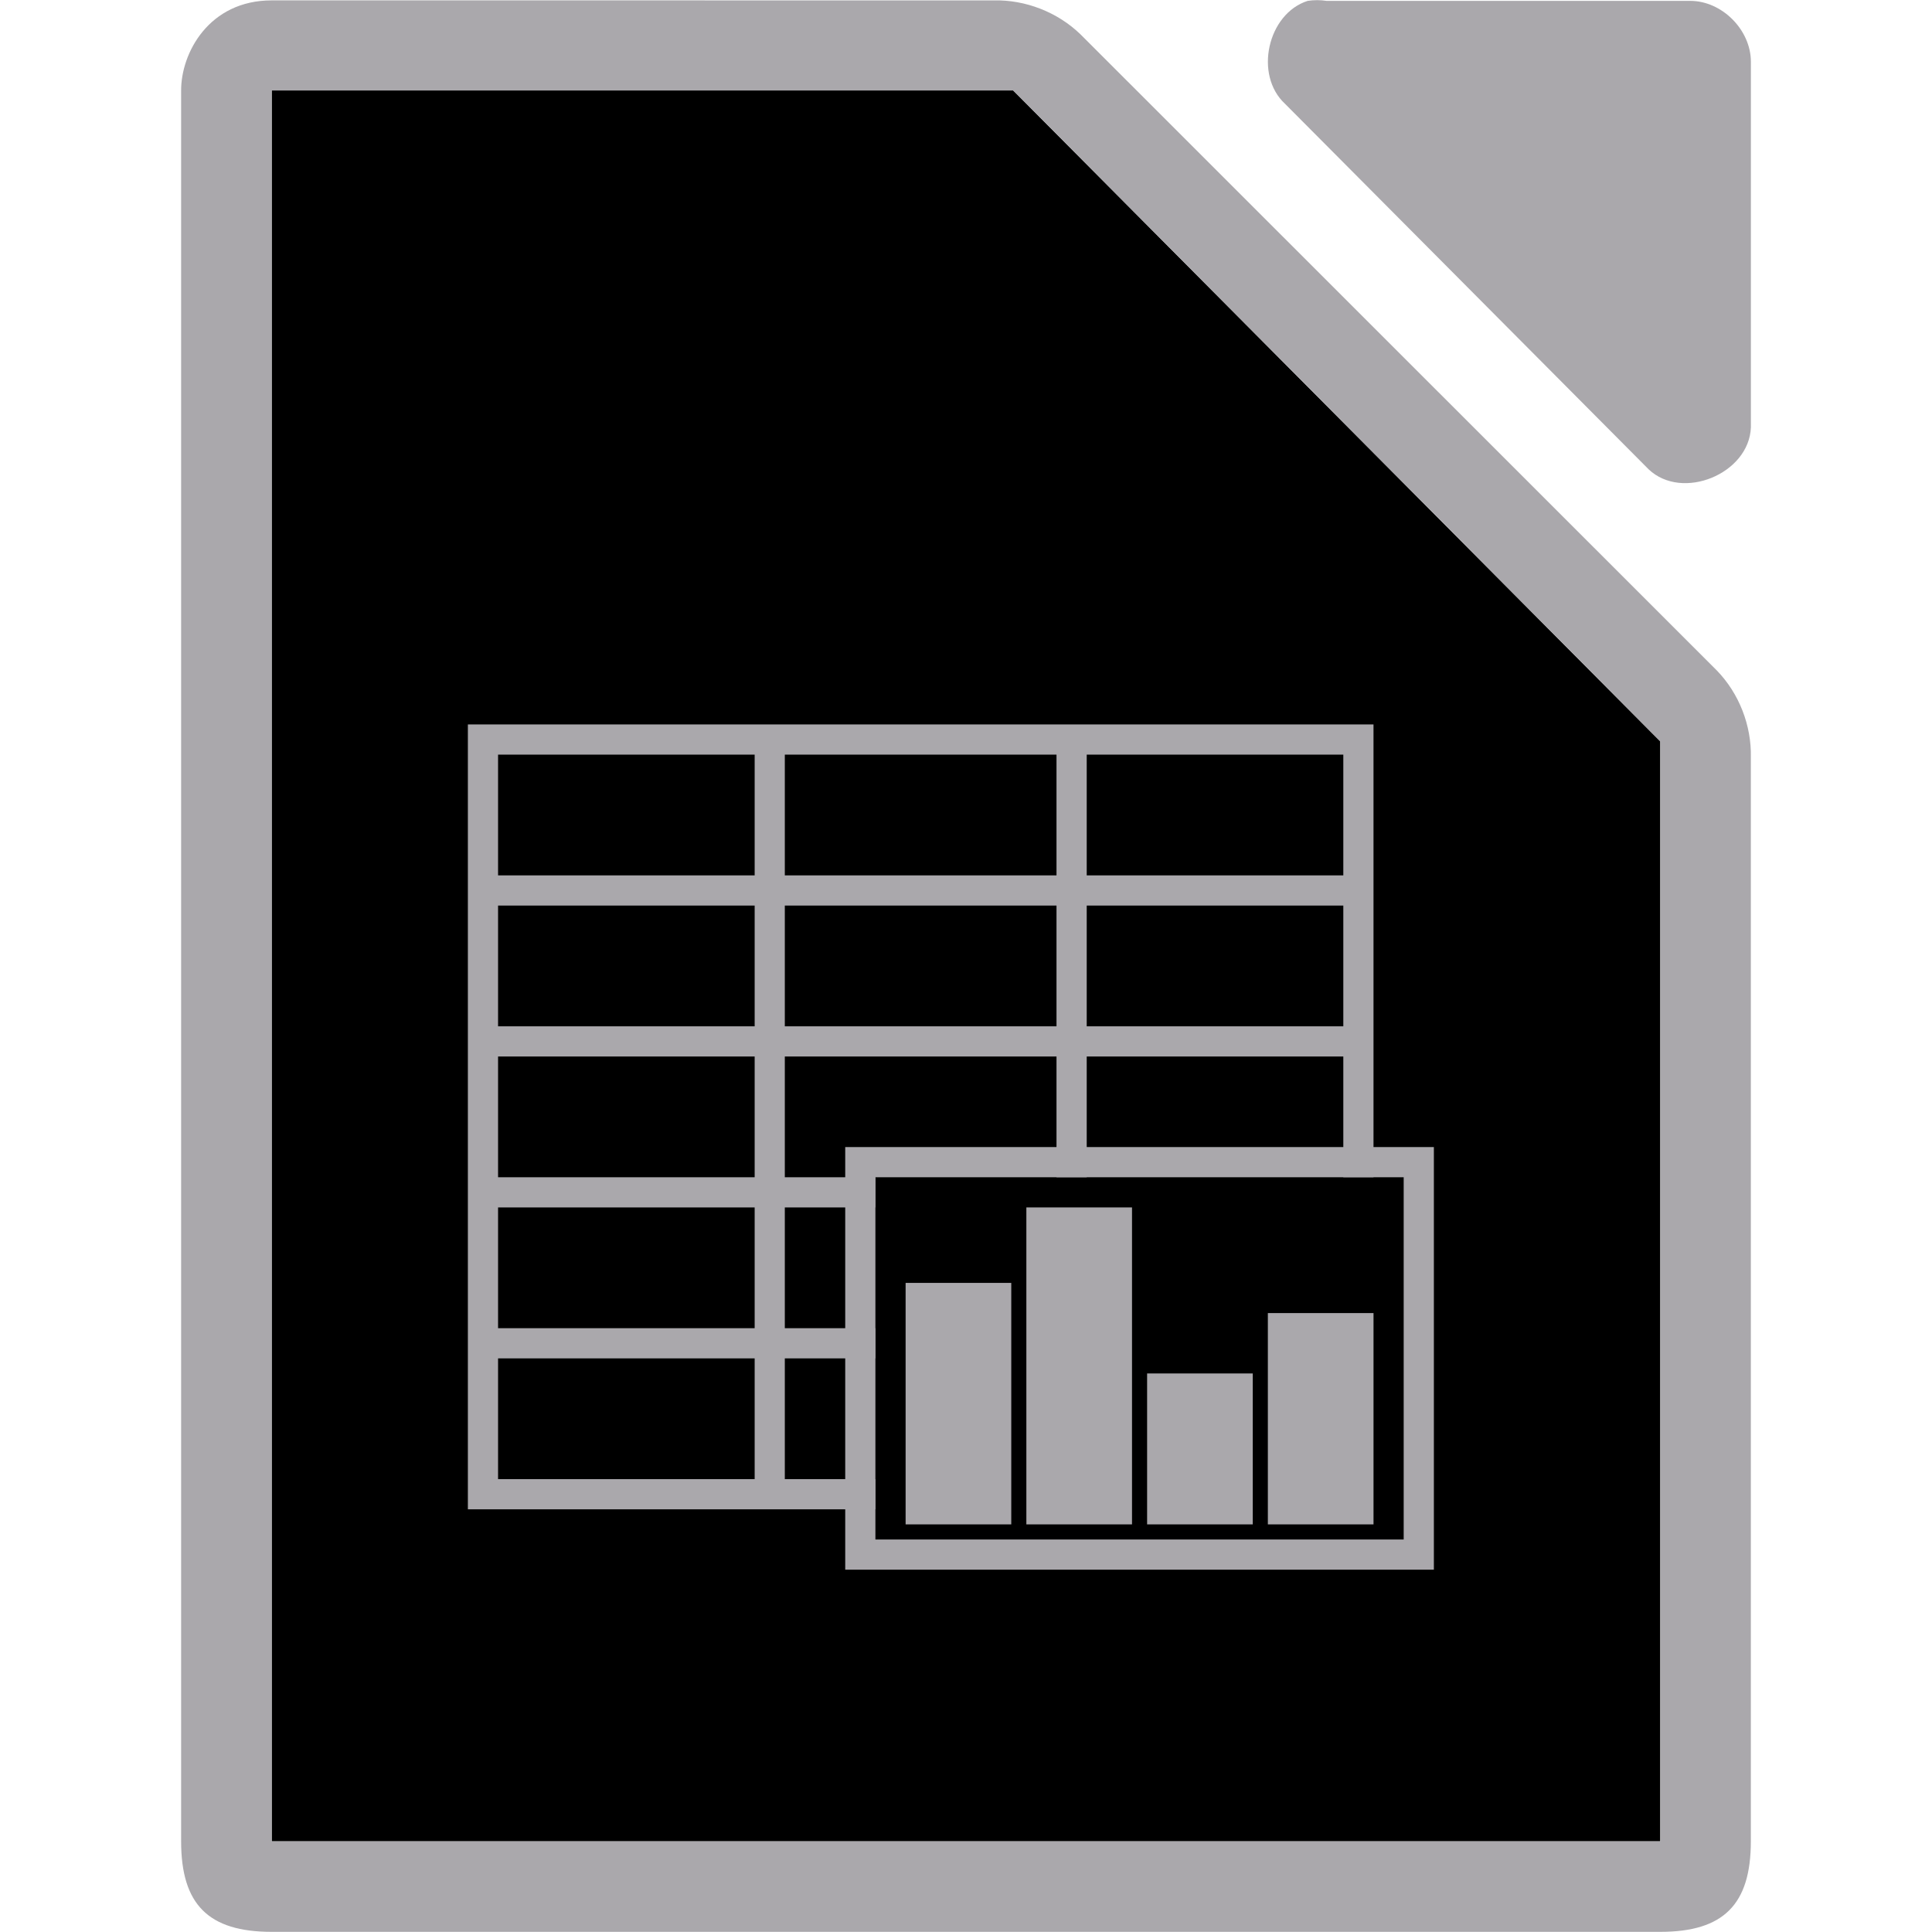 <svg height="128" viewBox="0 0 128 128" width="128" xmlns="http://www.w3.org/2000/svg"><path d="m18 5.992v2 112 2h2 88 2v-2-70-.875l-.625-.625-41.75-42-.5-.5h-.875-46.25z" fill="#000"/><g fill="#aaa8ac"><path d="m18 .025c-4.152 0-6.018 3.485-6 5.998v115.969c0 4.188 1.811 5.998 6 5.998h91.998c4.189-0 6-1.811 6-5.998v-71.818c.048-2.112-.78-4.232-2.25-5.75l-42.162-42.148c-1.518-1.469-3.638-2.299-5.75-2.25zm0 5.971h2 46.25.875l.5.5 41.75 42.0.625.625v.875 70 2h-2-88-2v-2-112z"/><path d="m86.635.058c-2.662.853-3.559 4.906-1.506 6.812l24.095 24.221c2.226 2.122 6.659.306 6.777-2.775v-24.221c-0-2.114-1.913-4.037-4.016-4.037h-24.095c-.415-.064-.84-.064-1.255 0z"/><path d="m30.998 47.996v2 8 2 8 2 8 2 8 2 8 2h27v-2h-6.002v-8h6.002v-2h-6.002v-8h6.002v-2h-6.002v-8h18v8h2.002v-8h17v8h2v-30h-58zm2 2h17v8h-17zm18.998 0h18v8h-18zm20.002 0h17v8h-17zm-39 10h17v8h-17zm18.998 0h18v8h-18zm20.002 0h17v8h-17zm-39 10h17v8h-17zm0 10h17v8h-17zm0 10h17v8h-17z"/><path d="m55.998 75.996v28h39v-28zm2 2h35v24h-35z"/><path d="m59.999 84.995h7v16h-7z"/><path d="m67.999 79.995h7v21h-7z"/><path d="m75.999 90.995h7v10h-7z"/><path d="m83.999 86.995h7v14h-7z"/></g><path d="m57.999 100.995h35v1h-35z" fill="none" opacity=".75"/></svg>